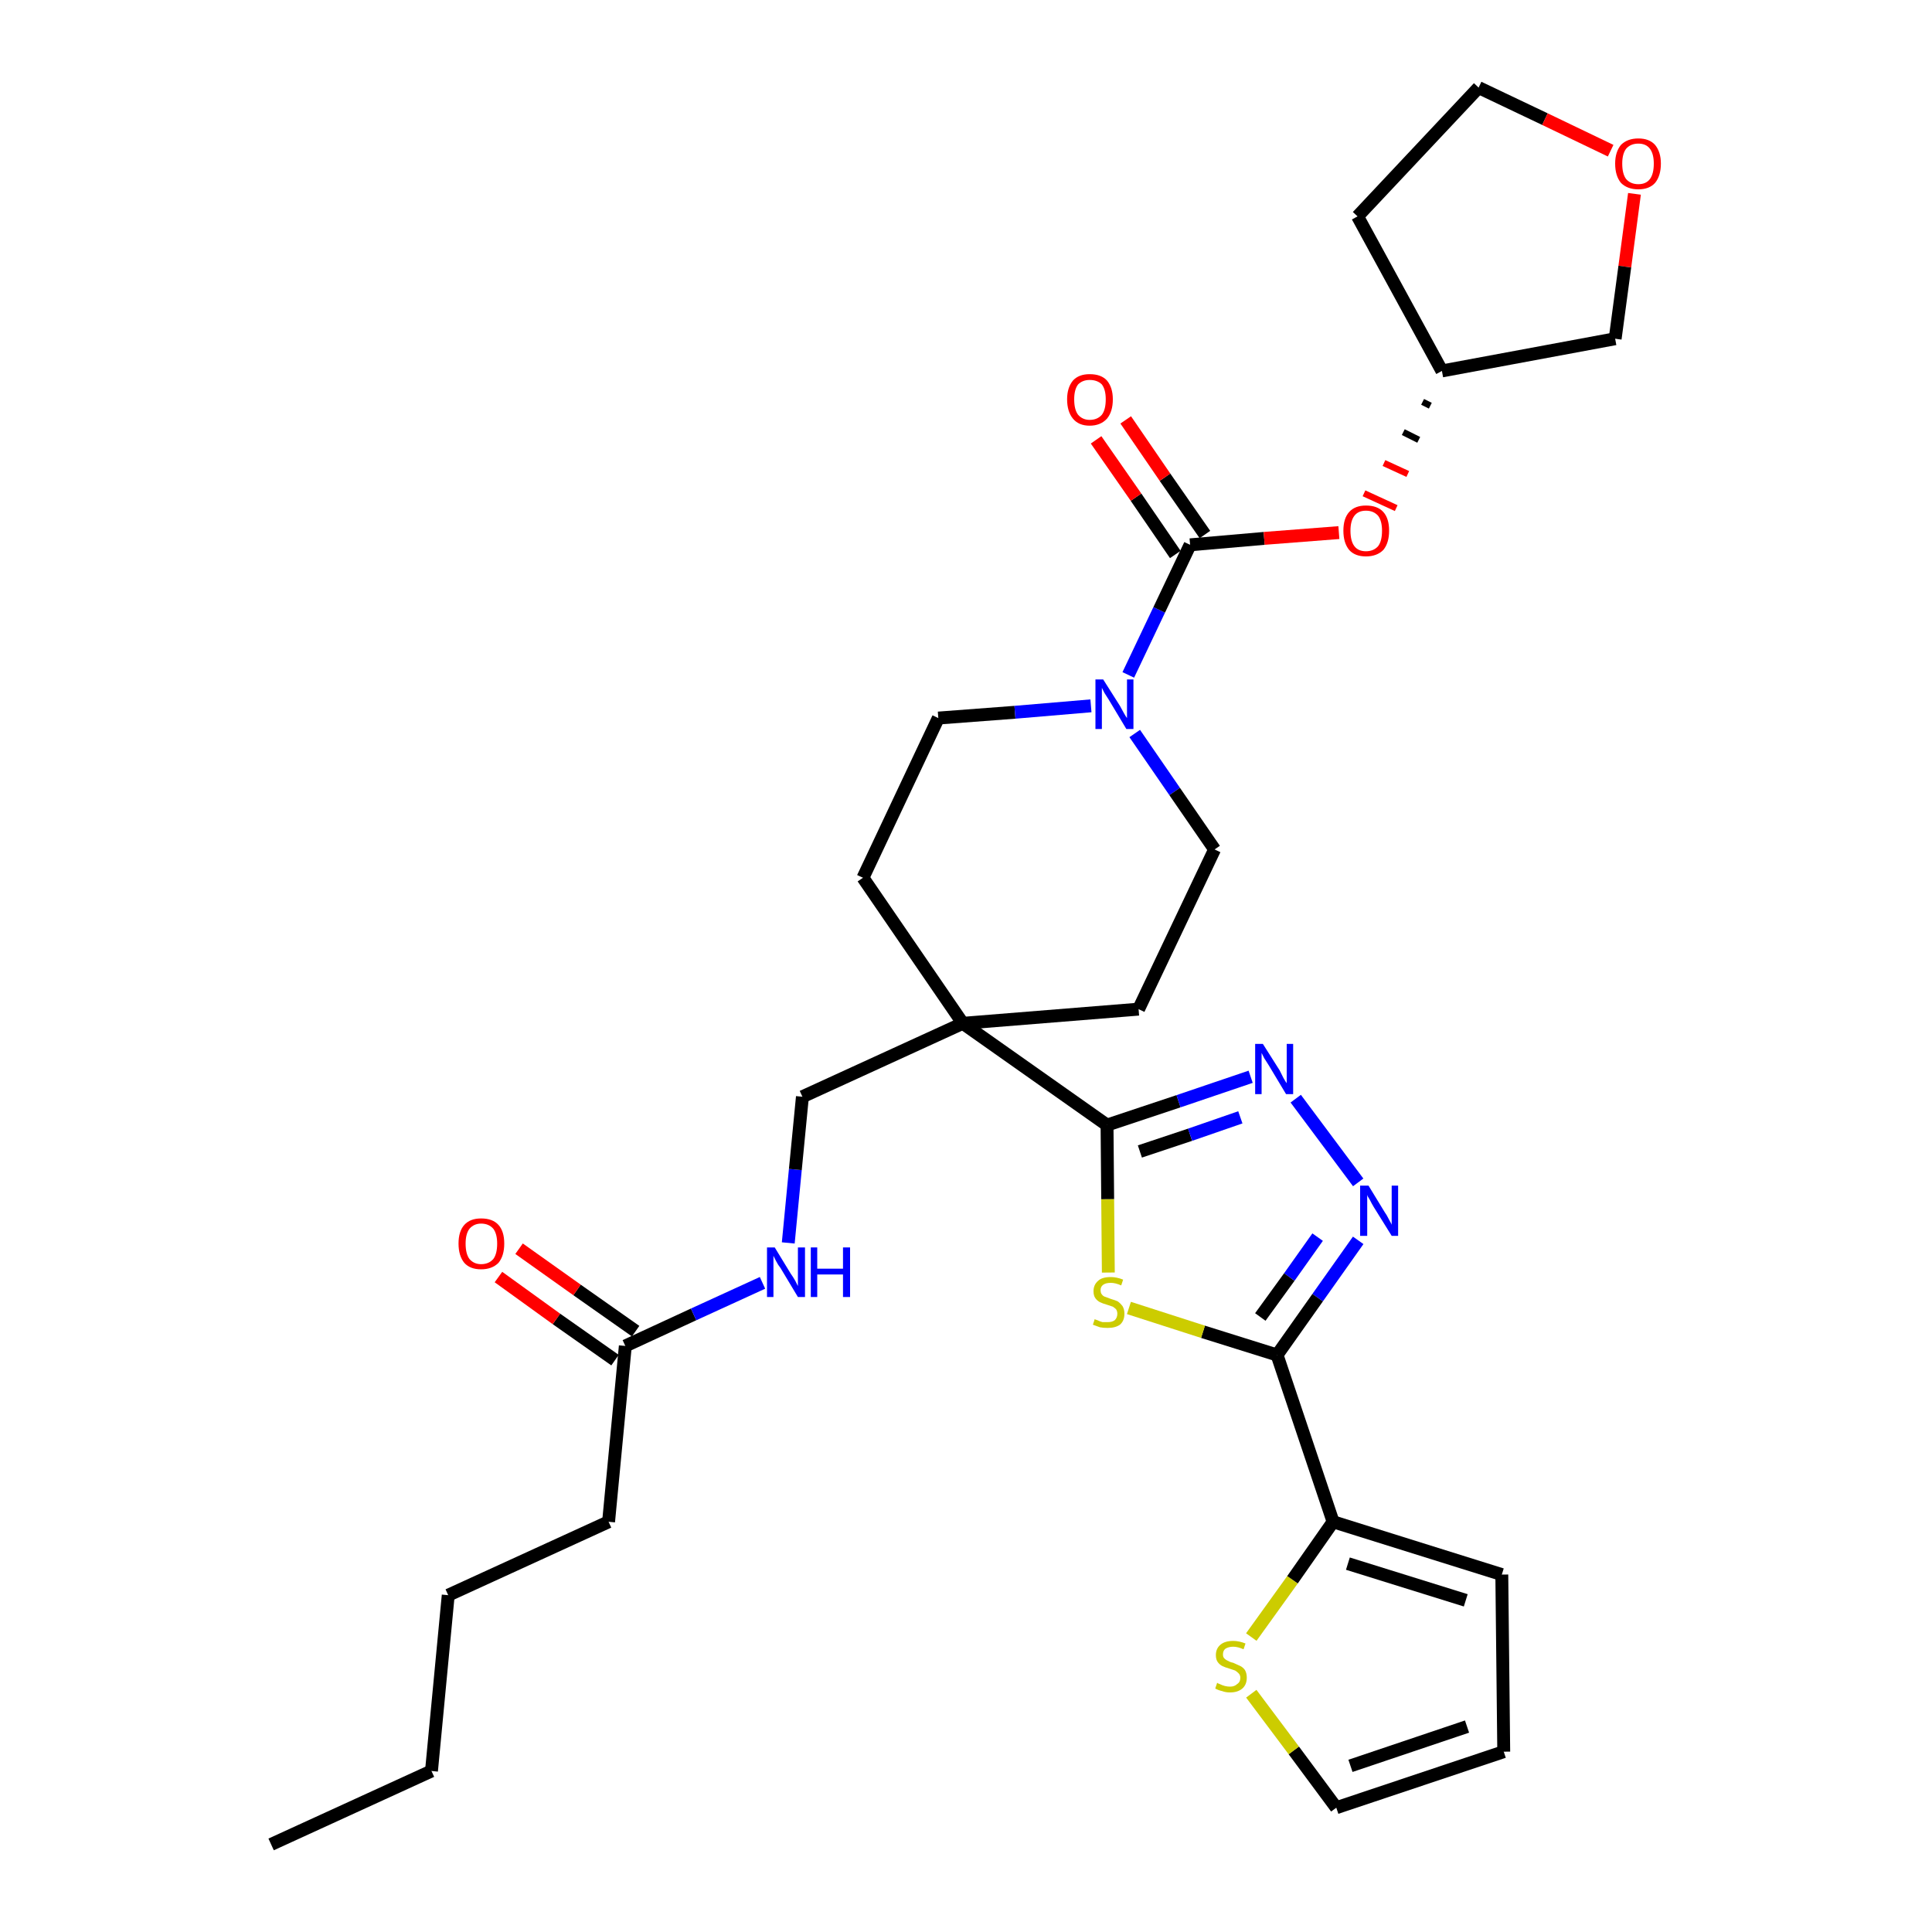 <?xml version='1.0' encoding='iso-8859-1'?>
<svg version='1.1' baseProfile='full'
              xmlns='http://www.w3.org/2000/svg'
                      xmlns:rdkit='http://www.rdkit.org/xml'
                      xmlns:xlink='http://www.w3.org/1999/xlink'
                  xml:space='preserve'
width='300px' height='300px' viewBox='0 0 300 300'>
<!-- END OF HEADER -->
<path class='bond-0 atom-0 atom-1' d='M 42.1,286.4 L 67.0,275.0' style='fill:none;fill-rule:evenodd;stroke:#000000;stroke-width:2.0px;stroke-linecap:butt;stroke-linejoin:miter;stroke-opacity:1' />
<path class='bond-1 atom-1 atom-2' d='M 67.0,275.0 L 69.6,247.7' style='fill:none;fill-rule:evenodd;stroke:#000000;stroke-width:2.0px;stroke-linecap:butt;stroke-linejoin:miter;stroke-opacity:1' />
<path class='bond-2 atom-2 atom-3' d='M 69.6,247.7 L 94.5,236.3' style='fill:none;fill-rule:evenodd;stroke:#000000;stroke-width:2.0px;stroke-linecap:butt;stroke-linejoin:miter;stroke-opacity:1' />
<path class='bond-3 atom-3 atom-4' d='M 94.5,236.3 L 97.1,209.0' style='fill:none;fill-rule:evenodd;stroke:#000000;stroke-width:2.0px;stroke-linecap:butt;stroke-linejoin:miter;stroke-opacity:1' />
<path class='bond-4 atom-4 atom-5' d='M 98.7,206.7 L 89.6,200.3' style='fill:none;fill-rule:evenodd;stroke:#000000;stroke-width:2.0px;stroke-linecap:butt;stroke-linejoin:miter;stroke-opacity:1' />
<path class='bond-4 atom-4 atom-5' d='M 89.6,200.3 L 80.6,193.9' style='fill:none;fill-rule:evenodd;stroke:#FF0000;stroke-width:2.0px;stroke-linecap:butt;stroke-linejoin:miter;stroke-opacity:1' />
<path class='bond-4 atom-4 atom-5' d='M 95.5,211.2 L 86.4,204.8' style='fill:none;fill-rule:evenodd;stroke:#000000;stroke-width:2.0px;stroke-linecap:butt;stroke-linejoin:miter;stroke-opacity:1' />
<path class='bond-4 atom-4 atom-5' d='M 86.4,204.8 L 77.4,198.3' style='fill:none;fill-rule:evenodd;stroke:#FF0000;stroke-width:2.0px;stroke-linecap:butt;stroke-linejoin:miter;stroke-opacity:1' />
<path class='bond-5 atom-4 atom-6' d='M 97.1,209.0 L 107.7,204.1' style='fill:none;fill-rule:evenodd;stroke:#000000;stroke-width:2.0px;stroke-linecap:butt;stroke-linejoin:miter;stroke-opacity:1' />
<path class='bond-5 atom-4 atom-6' d='M 107.7,204.1 L 118.4,199.2' style='fill:none;fill-rule:evenodd;stroke:#0000FF;stroke-width:2.0px;stroke-linecap:butt;stroke-linejoin:miter;stroke-opacity:1' />
<path class='bond-6 atom-6 atom-7' d='M 122.4,193.0 L 123.5,181.6' style='fill:none;fill-rule:evenodd;stroke:#0000FF;stroke-width:2.0px;stroke-linecap:butt;stroke-linejoin:miter;stroke-opacity:1' />
<path class='bond-6 atom-6 atom-7' d='M 123.5,181.6 L 124.6,170.3' style='fill:none;fill-rule:evenodd;stroke:#000000;stroke-width:2.0px;stroke-linecap:butt;stroke-linejoin:miter;stroke-opacity:1' />
<path class='bond-7 atom-7 atom-8' d='M 124.6,170.3 L 149.5,158.9' style='fill:none;fill-rule:evenodd;stroke:#000000;stroke-width:2.0px;stroke-linecap:butt;stroke-linejoin:miter;stroke-opacity:1' />
<path class='bond-8 atom-8 atom-9' d='M 149.5,158.9 L 171.9,174.7' style='fill:none;fill-rule:evenodd;stroke:#000000;stroke-width:2.0px;stroke-linecap:butt;stroke-linejoin:miter;stroke-opacity:1' />
<path class='bond-18 atom-8 atom-19' d='M 149.5,158.9 L 134.0,136.3' style='fill:none;fill-rule:evenodd;stroke:#000000;stroke-width:2.0px;stroke-linecap:butt;stroke-linejoin:miter;stroke-opacity:1' />
<path class='bond-31 atom-31 atom-8' d='M 176.8,156.7 L 149.5,158.9' style='fill:none;fill-rule:evenodd;stroke:#000000;stroke-width:2.0px;stroke-linecap:butt;stroke-linejoin:miter;stroke-opacity:1' />
<path class='bond-9 atom-9 atom-10' d='M 171.9,174.7 L 183.0,171.0' style='fill:none;fill-rule:evenodd;stroke:#000000;stroke-width:2.0px;stroke-linecap:butt;stroke-linejoin:miter;stroke-opacity:1' />
<path class='bond-9 atom-9 atom-10' d='M 183.0,171.0 L 194.2,167.2' style='fill:none;fill-rule:evenodd;stroke:#0000FF;stroke-width:2.0px;stroke-linecap:butt;stroke-linejoin:miter;stroke-opacity:1' />
<path class='bond-9 atom-9 atom-10' d='M 177.0,178.8 L 184.8,176.2' style='fill:none;fill-rule:evenodd;stroke:#000000;stroke-width:2.0px;stroke-linecap:butt;stroke-linejoin:miter;stroke-opacity:1' />
<path class='bond-9 atom-9 atom-10' d='M 184.8,176.2 L 192.6,173.5' style='fill:none;fill-rule:evenodd;stroke:#0000FF;stroke-width:2.0px;stroke-linecap:butt;stroke-linejoin:miter;stroke-opacity:1' />
<path class='bond-32 atom-18 atom-9' d='M 172.1,197.6 L 172.0,186.2' style='fill:none;fill-rule:evenodd;stroke:#CCCC00;stroke-width:2.0px;stroke-linecap:butt;stroke-linejoin:miter;stroke-opacity:1' />
<path class='bond-32 atom-18 atom-9' d='M 172.0,186.2 L 171.9,174.7' style='fill:none;fill-rule:evenodd;stroke:#000000;stroke-width:2.0px;stroke-linecap:butt;stroke-linejoin:miter;stroke-opacity:1' />
<path class='bond-10 atom-10 atom-11' d='M 201.2,170.6 L 210.9,183.6' style='fill:none;fill-rule:evenodd;stroke:#0000FF;stroke-width:2.0px;stroke-linecap:butt;stroke-linejoin:miter;stroke-opacity:1' />
<path class='bond-11 atom-11 atom-12' d='M 210.9,192.6 L 204.6,201.5' style='fill:none;fill-rule:evenodd;stroke:#0000FF;stroke-width:2.0px;stroke-linecap:butt;stroke-linejoin:miter;stroke-opacity:1' />
<path class='bond-11 atom-11 atom-12' d='M 204.6,201.5 L 198.3,210.4' style='fill:none;fill-rule:evenodd;stroke:#000000;stroke-width:2.0px;stroke-linecap:butt;stroke-linejoin:miter;stroke-opacity:1' />
<path class='bond-11 atom-11 atom-12' d='M 204.6,192.1 L 200.2,198.3' style='fill:none;fill-rule:evenodd;stroke:#0000FF;stroke-width:2.0px;stroke-linecap:butt;stroke-linejoin:miter;stroke-opacity:1' />
<path class='bond-11 atom-11 atom-12' d='M 200.2,198.3 L 195.7,204.5' style='fill:none;fill-rule:evenodd;stroke:#000000;stroke-width:2.0px;stroke-linecap:butt;stroke-linejoin:miter;stroke-opacity:1' />
<path class='bond-12 atom-12 atom-13' d='M 198.3,210.4 L 207.0,236.3' style='fill:none;fill-rule:evenodd;stroke:#000000;stroke-width:2.0px;stroke-linecap:butt;stroke-linejoin:miter;stroke-opacity:1' />
<path class='bond-17 atom-12 atom-18' d='M 198.3,210.4 L 186.8,206.8' style='fill:none;fill-rule:evenodd;stroke:#000000;stroke-width:2.0px;stroke-linecap:butt;stroke-linejoin:miter;stroke-opacity:1' />
<path class='bond-17 atom-12 atom-18' d='M 186.8,206.8 L 175.3,203.1' style='fill:none;fill-rule:evenodd;stroke:#CCCC00;stroke-width:2.0px;stroke-linecap:butt;stroke-linejoin:miter;stroke-opacity:1' />
<path class='bond-13 atom-13 atom-14' d='M 207.0,236.3 L 233.2,244.5' style='fill:none;fill-rule:evenodd;stroke:#000000;stroke-width:2.0px;stroke-linecap:butt;stroke-linejoin:miter;stroke-opacity:1' />
<path class='bond-13 atom-13 atom-14' d='M 209.3,242.8 L 227.6,248.5' style='fill:none;fill-rule:evenodd;stroke:#000000;stroke-width:2.0px;stroke-linecap:butt;stroke-linejoin:miter;stroke-opacity:1' />
<path class='bond-34 atom-17 atom-13' d='M 194.3,254.2 L 200.7,245.3' style='fill:none;fill-rule:evenodd;stroke:#CCCC00;stroke-width:2.0px;stroke-linecap:butt;stroke-linejoin:miter;stroke-opacity:1' />
<path class='bond-34 atom-17 atom-13' d='M 200.7,245.3 L 207.0,236.3' style='fill:none;fill-rule:evenodd;stroke:#000000;stroke-width:2.0px;stroke-linecap:butt;stroke-linejoin:miter;stroke-opacity:1' />
<path class='bond-14 atom-14 atom-15' d='M 233.2,244.5 L 233.5,272.0' style='fill:none;fill-rule:evenodd;stroke:#000000;stroke-width:2.0px;stroke-linecap:butt;stroke-linejoin:miter;stroke-opacity:1' />
<path class='bond-15 atom-15 atom-16' d='M 233.5,272.0 L 207.5,280.7' style='fill:none;fill-rule:evenodd;stroke:#000000;stroke-width:2.0px;stroke-linecap:butt;stroke-linejoin:miter;stroke-opacity:1' />
<path class='bond-15 atom-15 atom-16' d='M 227.8,268.1 L 209.7,274.2' style='fill:none;fill-rule:evenodd;stroke:#000000;stroke-width:2.0px;stroke-linecap:butt;stroke-linejoin:miter;stroke-opacity:1' />
<path class='bond-16 atom-16 atom-17' d='M 207.5,280.7 L 200.9,271.8' style='fill:none;fill-rule:evenodd;stroke:#000000;stroke-width:2.0px;stroke-linecap:butt;stroke-linejoin:miter;stroke-opacity:1' />
<path class='bond-16 atom-16 atom-17' d='M 200.9,271.8 L 194.3,263.0' style='fill:none;fill-rule:evenodd;stroke:#CCCC00;stroke-width:2.0px;stroke-linecap:butt;stroke-linejoin:miter;stroke-opacity:1' />
<path class='bond-19 atom-19 atom-20' d='M 134.0,136.3 L 145.7,111.5' style='fill:none;fill-rule:evenodd;stroke:#000000;stroke-width:2.0px;stroke-linecap:butt;stroke-linejoin:miter;stroke-opacity:1' />
<path class='bond-20 atom-20 atom-21' d='M 145.7,111.5 L 157.6,110.6' style='fill:none;fill-rule:evenodd;stroke:#000000;stroke-width:2.0px;stroke-linecap:butt;stroke-linejoin:miter;stroke-opacity:1' />
<path class='bond-20 atom-20 atom-21' d='M 157.6,110.6 L 169.4,109.6' style='fill:none;fill-rule:evenodd;stroke:#0000FF;stroke-width:2.0px;stroke-linecap:butt;stroke-linejoin:miter;stroke-opacity:1' />
<path class='bond-21 atom-21 atom-22' d='M 175.2,104.8 L 180.0,94.7' style='fill:none;fill-rule:evenodd;stroke:#0000FF;stroke-width:2.0px;stroke-linecap:butt;stroke-linejoin:miter;stroke-opacity:1' />
<path class='bond-21 atom-21 atom-22' d='M 180.0,94.7 L 184.8,84.6' style='fill:none;fill-rule:evenodd;stroke:#000000;stroke-width:2.0px;stroke-linecap:butt;stroke-linejoin:miter;stroke-opacity:1' />
<path class='bond-29 atom-21 atom-30' d='M 176.2,113.9 L 182.4,122.9' style='fill:none;fill-rule:evenodd;stroke:#0000FF;stroke-width:2.0px;stroke-linecap:butt;stroke-linejoin:miter;stroke-opacity:1' />
<path class='bond-29 atom-21 atom-30' d='M 182.4,122.9 L 188.6,131.9' style='fill:none;fill-rule:evenodd;stroke:#000000;stroke-width:2.0px;stroke-linecap:butt;stroke-linejoin:miter;stroke-opacity:1' />
<path class='bond-22 atom-22 atom-23' d='M 187.1,83.0 L 180.9,74.1' style='fill:none;fill-rule:evenodd;stroke:#000000;stroke-width:2.0px;stroke-linecap:butt;stroke-linejoin:miter;stroke-opacity:1' />
<path class='bond-22 atom-22 atom-23' d='M 180.9,74.1 L 174.8,65.2' style='fill:none;fill-rule:evenodd;stroke:#FF0000;stroke-width:2.0px;stroke-linecap:butt;stroke-linejoin:miter;stroke-opacity:1' />
<path class='bond-22 atom-22 atom-23' d='M 182.5,86.1 L 176.4,77.2' style='fill:none;fill-rule:evenodd;stroke:#000000;stroke-width:2.0px;stroke-linecap:butt;stroke-linejoin:miter;stroke-opacity:1' />
<path class='bond-22 atom-22 atom-23' d='M 176.4,77.2 L 170.2,68.3' style='fill:none;fill-rule:evenodd;stroke:#FF0000;stroke-width:2.0px;stroke-linecap:butt;stroke-linejoin:miter;stroke-opacity:1' />
<path class='bond-23 atom-22 atom-24' d='M 184.8,84.6 L 196.3,83.6' style='fill:none;fill-rule:evenodd;stroke:#000000;stroke-width:2.0px;stroke-linecap:butt;stroke-linejoin:miter;stroke-opacity:1' />
<path class='bond-23 atom-22 atom-24' d='M 196.3,83.6 L 207.9,82.7' style='fill:none;fill-rule:evenodd;stroke:#FF0000;stroke-width:2.0px;stroke-linecap:butt;stroke-linejoin:miter;stroke-opacity:1' />
<path class='bond-24 atom-25 atom-24' d='M 220.9,62.4 L 222.1,63.0' style='fill:none;fill-rule:evenodd;stroke:#000000;stroke-width:1.0px;stroke-linecap:butt;stroke-linejoin:miter;stroke-opacity:1' />
<path class='bond-24 atom-25 atom-24' d='M 217.9,67.1 L 220.3,68.3' style='fill:none;fill-rule:evenodd;stroke:#000000;stroke-width:1.0px;stroke-linecap:butt;stroke-linejoin:miter;stroke-opacity:1' />
<path class='bond-24 atom-25 atom-24' d='M 214.9,71.9 L 218.6,73.6' style='fill:none;fill-rule:evenodd;stroke:#FF0000;stroke-width:1.0px;stroke-linecap:butt;stroke-linejoin:miter;stroke-opacity:1' />
<path class='bond-24 atom-25 atom-24' d='M 211.8,76.6 L 216.8,78.9' style='fill:none;fill-rule:evenodd;stroke:#FF0000;stroke-width:1.0px;stroke-linecap:butt;stroke-linejoin:miter;stroke-opacity:1' />
<path class='bond-25 atom-25 atom-26' d='M 223.9,57.6 L 210.8,33.6' style='fill:none;fill-rule:evenodd;stroke:#000000;stroke-width:2.0px;stroke-linecap:butt;stroke-linejoin:miter;stroke-opacity:1' />
<path class='bond-33 atom-29 atom-25' d='M 250.8,52.6 L 223.9,57.6' style='fill:none;fill-rule:evenodd;stroke:#000000;stroke-width:2.0px;stroke-linecap:butt;stroke-linejoin:miter;stroke-opacity:1' />
<path class='bond-26 atom-26 atom-27' d='M 210.8,33.6 L 229.6,13.6' style='fill:none;fill-rule:evenodd;stroke:#000000;stroke-width:2.0px;stroke-linecap:butt;stroke-linejoin:miter;stroke-opacity:1' />
<path class='bond-27 atom-27 atom-28' d='M 229.6,13.6 L 239.9,18.5' style='fill:none;fill-rule:evenodd;stroke:#000000;stroke-width:2.0px;stroke-linecap:butt;stroke-linejoin:miter;stroke-opacity:1' />
<path class='bond-27 atom-27 atom-28' d='M 239.9,18.5 L 250.1,23.4' style='fill:none;fill-rule:evenodd;stroke:#FF0000;stroke-width:2.0px;stroke-linecap:butt;stroke-linejoin:miter;stroke-opacity:1' />
<path class='bond-28 atom-28 atom-29' d='M 253.8,30.1 L 252.3,41.4' style='fill:none;fill-rule:evenodd;stroke:#FF0000;stroke-width:2.0px;stroke-linecap:butt;stroke-linejoin:miter;stroke-opacity:1' />
<path class='bond-28 atom-28 atom-29' d='M 252.3,41.4 L 250.8,52.6' style='fill:none;fill-rule:evenodd;stroke:#000000;stroke-width:2.0px;stroke-linecap:butt;stroke-linejoin:miter;stroke-opacity:1' />
<path class='bond-30 atom-30 atom-31' d='M 188.6,131.9 L 176.8,156.7' style='fill:none;fill-rule:evenodd;stroke:#000000;stroke-width:2.0px;stroke-linecap:butt;stroke-linejoin:miter;stroke-opacity:1' />
<path  class='atom-5' d='M 71.2 193.1
Q 71.2 191.2, 72.1 190.2
Q 73.0 189.2, 74.7 189.2
Q 76.5 189.2, 77.4 190.2
Q 78.3 191.2, 78.3 193.1
Q 78.3 195.0, 77.4 196.1
Q 76.4 197.1, 74.7 197.1
Q 73.0 197.1, 72.1 196.1
Q 71.2 195.0, 71.2 193.1
M 74.7 196.3
Q 75.9 196.3, 76.6 195.5
Q 77.2 194.7, 77.2 193.1
Q 77.2 191.6, 76.6 190.8
Q 75.9 190.0, 74.7 190.0
Q 73.6 190.0, 72.9 190.8
Q 72.3 191.6, 72.3 193.1
Q 72.3 194.7, 72.9 195.5
Q 73.6 196.3, 74.7 196.3
' fill='#FF0000'/>
<path  class='atom-6' d='M 120.3 193.7
L 122.8 197.8
Q 123.1 198.2, 123.5 198.9
Q 123.9 199.7, 123.9 199.7
L 123.9 193.7
L 125.0 193.7
L 125.0 201.4
L 123.9 201.4
L 121.2 196.9
Q 120.8 196.4, 120.5 195.8
Q 120.2 195.2, 120.1 195.0
L 120.1 201.4
L 119.1 201.4
L 119.1 193.7
L 120.3 193.7
' fill='#0000FF'/>
<path  class='atom-6' d='M 125.9 193.7
L 126.9 193.7
L 126.9 197.0
L 130.9 197.0
L 130.9 193.7
L 132.0 193.7
L 132.0 201.4
L 130.9 201.4
L 130.9 197.9
L 126.9 197.9
L 126.9 201.4
L 125.9 201.4
L 125.9 193.7
' fill='#0000FF'/>
<path  class='atom-10' d='M 196.1 162.1
L 198.7 166.2
Q 198.9 166.6, 199.3 167.4
Q 199.7 168.1, 199.8 168.2
L 199.8 162.1
L 200.8 162.1
L 200.8 169.9
L 199.7 169.9
L 197.0 165.4
Q 196.7 164.9, 196.3 164.3
Q 196.0 163.7, 195.9 163.5
L 195.9 169.9
L 194.9 169.9
L 194.9 162.1
L 196.1 162.1
' fill='#0000FF'/>
<path  class='atom-11' d='M 212.5 184.1
L 215.0 188.2
Q 215.3 188.6, 215.7 189.4
Q 216.1 190.1, 216.1 190.2
L 216.1 184.1
L 217.1 184.1
L 217.1 191.9
L 216.1 191.9
L 213.3 187.4
Q 213.0 186.9, 212.7 186.3
Q 212.3 185.7, 212.3 185.5
L 212.3 191.9
L 211.2 191.9
L 211.2 184.1
L 212.5 184.1
' fill='#0000FF'/>
<path  class='atom-17' d='M 189.0 261.3
Q 189.1 261.4, 189.4 261.5
Q 189.8 261.7, 190.2 261.8
Q 190.6 261.9, 191.0 261.9
Q 191.7 261.9, 192.1 261.5
Q 192.6 261.2, 192.6 260.5
Q 192.6 260.1, 192.3 259.8
Q 192.1 259.6, 191.8 259.4
Q 191.5 259.3, 190.9 259.1
Q 190.2 258.9, 189.8 258.7
Q 189.4 258.5, 189.1 258.1
Q 188.8 257.7, 188.8 257.0
Q 188.8 256.0, 189.5 255.4
Q 190.2 254.8, 191.5 254.8
Q 192.4 254.8, 193.4 255.2
L 193.1 256.1
Q 192.2 255.7, 191.5 255.7
Q 190.8 255.7, 190.3 256.0
Q 189.9 256.3, 189.9 256.9
Q 189.9 257.3, 190.1 257.5
Q 190.4 257.8, 190.7 257.9
Q 191.0 258.1, 191.5 258.2
Q 192.2 258.5, 192.6 258.7
Q 193.0 258.9, 193.3 259.3
Q 193.6 259.8, 193.6 260.5
Q 193.6 261.6, 192.9 262.2
Q 192.2 262.8, 191.0 262.8
Q 190.3 262.8, 189.8 262.6
Q 189.3 262.5, 188.7 262.2
L 189.0 261.3
' fill='#CCCC00'/>
<path  class='atom-18' d='M 170.0 204.8
Q 170.0 204.9, 170.4 205.0
Q 170.8 205.2, 171.2 205.3
Q 171.6 205.3, 172.0 205.3
Q 172.7 205.3, 173.1 205.0
Q 173.5 204.6, 173.5 204.0
Q 173.5 203.6, 173.3 203.3
Q 173.1 203.1, 172.8 202.9
Q 172.5 202.8, 171.9 202.6
Q 171.2 202.4, 170.8 202.2
Q 170.4 202.0, 170.1 201.6
Q 169.8 201.2, 169.8 200.5
Q 169.8 199.5, 170.5 198.9
Q 171.1 198.3, 172.5 198.3
Q 173.4 198.3, 174.4 198.7
L 174.1 199.6
Q 173.2 199.2, 172.5 199.2
Q 171.7 199.2, 171.3 199.5
Q 170.9 199.8, 170.9 200.3
Q 170.9 200.8, 171.1 201.0
Q 171.3 201.3, 171.7 201.4
Q 172.0 201.5, 172.5 201.7
Q 173.2 201.9, 173.6 202.1
Q 174.0 202.4, 174.3 202.8
Q 174.6 203.3, 174.6 204.0
Q 174.6 205.1, 173.9 205.7
Q 173.2 206.2, 172.0 206.2
Q 171.3 206.2, 170.8 206.1
Q 170.3 205.9, 169.7 205.7
L 170.0 204.8
' fill='#CCCC00'/>
<path  class='atom-21' d='M 171.3 105.5
L 173.9 109.6
Q 174.1 110.0, 174.5 110.7
Q 174.9 111.4, 175.0 111.5
L 175.0 105.5
L 176.0 105.5
L 176.0 113.2
L 174.9 113.2
L 172.2 108.7
Q 171.9 108.2, 171.5 107.6
Q 171.2 107.0, 171.1 106.8
L 171.1 113.2
L 170.1 113.2
L 170.1 105.5
L 171.3 105.5
' fill='#0000FF'/>
<path  class='atom-23' d='M 165.7 62.0
Q 165.7 60.2, 166.6 59.1
Q 167.5 58.1, 169.2 58.1
Q 171.0 58.1, 171.9 59.1
Q 172.8 60.2, 172.8 62.0
Q 172.8 63.9, 171.9 65.0
Q 170.9 66.1, 169.2 66.1
Q 167.5 66.1, 166.6 65.0
Q 165.7 63.9, 165.7 62.0
M 169.2 65.2
Q 170.4 65.2, 171.1 64.4
Q 171.7 63.6, 171.7 62.0
Q 171.7 60.5, 171.1 59.7
Q 170.4 59.0, 169.2 59.0
Q 168.1 59.0, 167.4 59.7
Q 166.8 60.5, 166.8 62.0
Q 166.8 63.6, 167.4 64.4
Q 168.1 65.2, 169.2 65.2
' fill='#FF0000'/>
<path  class='atom-24' d='M 208.6 82.4
Q 208.6 80.5, 209.5 79.5
Q 210.4 78.5, 212.1 78.5
Q 213.9 78.5, 214.8 79.5
Q 215.7 80.5, 215.7 82.4
Q 215.7 84.3, 214.8 85.4
Q 213.8 86.4, 212.1 86.4
Q 210.4 86.4, 209.5 85.4
Q 208.6 84.3, 208.6 82.4
M 212.1 85.6
Q 213.3 85.6, 214.0 84.8
Q 214.6 84.0, 214.6 82.4
Q 214.6 80.9, 214.0 80.1
Q 213.3 79.3, 212.1 79.3
Q 210.9 79.3, 210.3 80.1
Q 209.7 80.9, 209.7 82.4
Q 209.7 84.0, 210.3 84.8
Q 210.9 85.6, 212.1 85.6
' fill='#FF0000'/>
<path  class='atom-28' d='M 250.8 25.4
Q 250.8 23.6, 251.7 22.5
Q 252.7 21.5, 254.4 21.5
Q 256.1 21.5, 257.0 22.5
Q 257.9 23.6, 257.9 25.4
Q 257.9 27.3, 257.0 28.4
Q 256.1 29.4, 254.4 29.4
Q 252.7 29.4, 251.7 28.4
Q 250.8 27.3, 250.8 25.4
M 254.4 28.6
Q 255.6 28.6, 256.2 27.8
Q 256.8 27.0, 256.8 25.4
Q 256.8 23.9, 256.2 23.1
Q 255.6 22.3, 254.4 22.3
Q 253.2 22.3, 252.5 23.1
Q 251.9 23.9, 251.9 25.4
Q 251.9 27.0, 252.5 27.8
Q 253.2 28.6, 254.4 28.6
' fill='#FF0000'/>
</svg>
